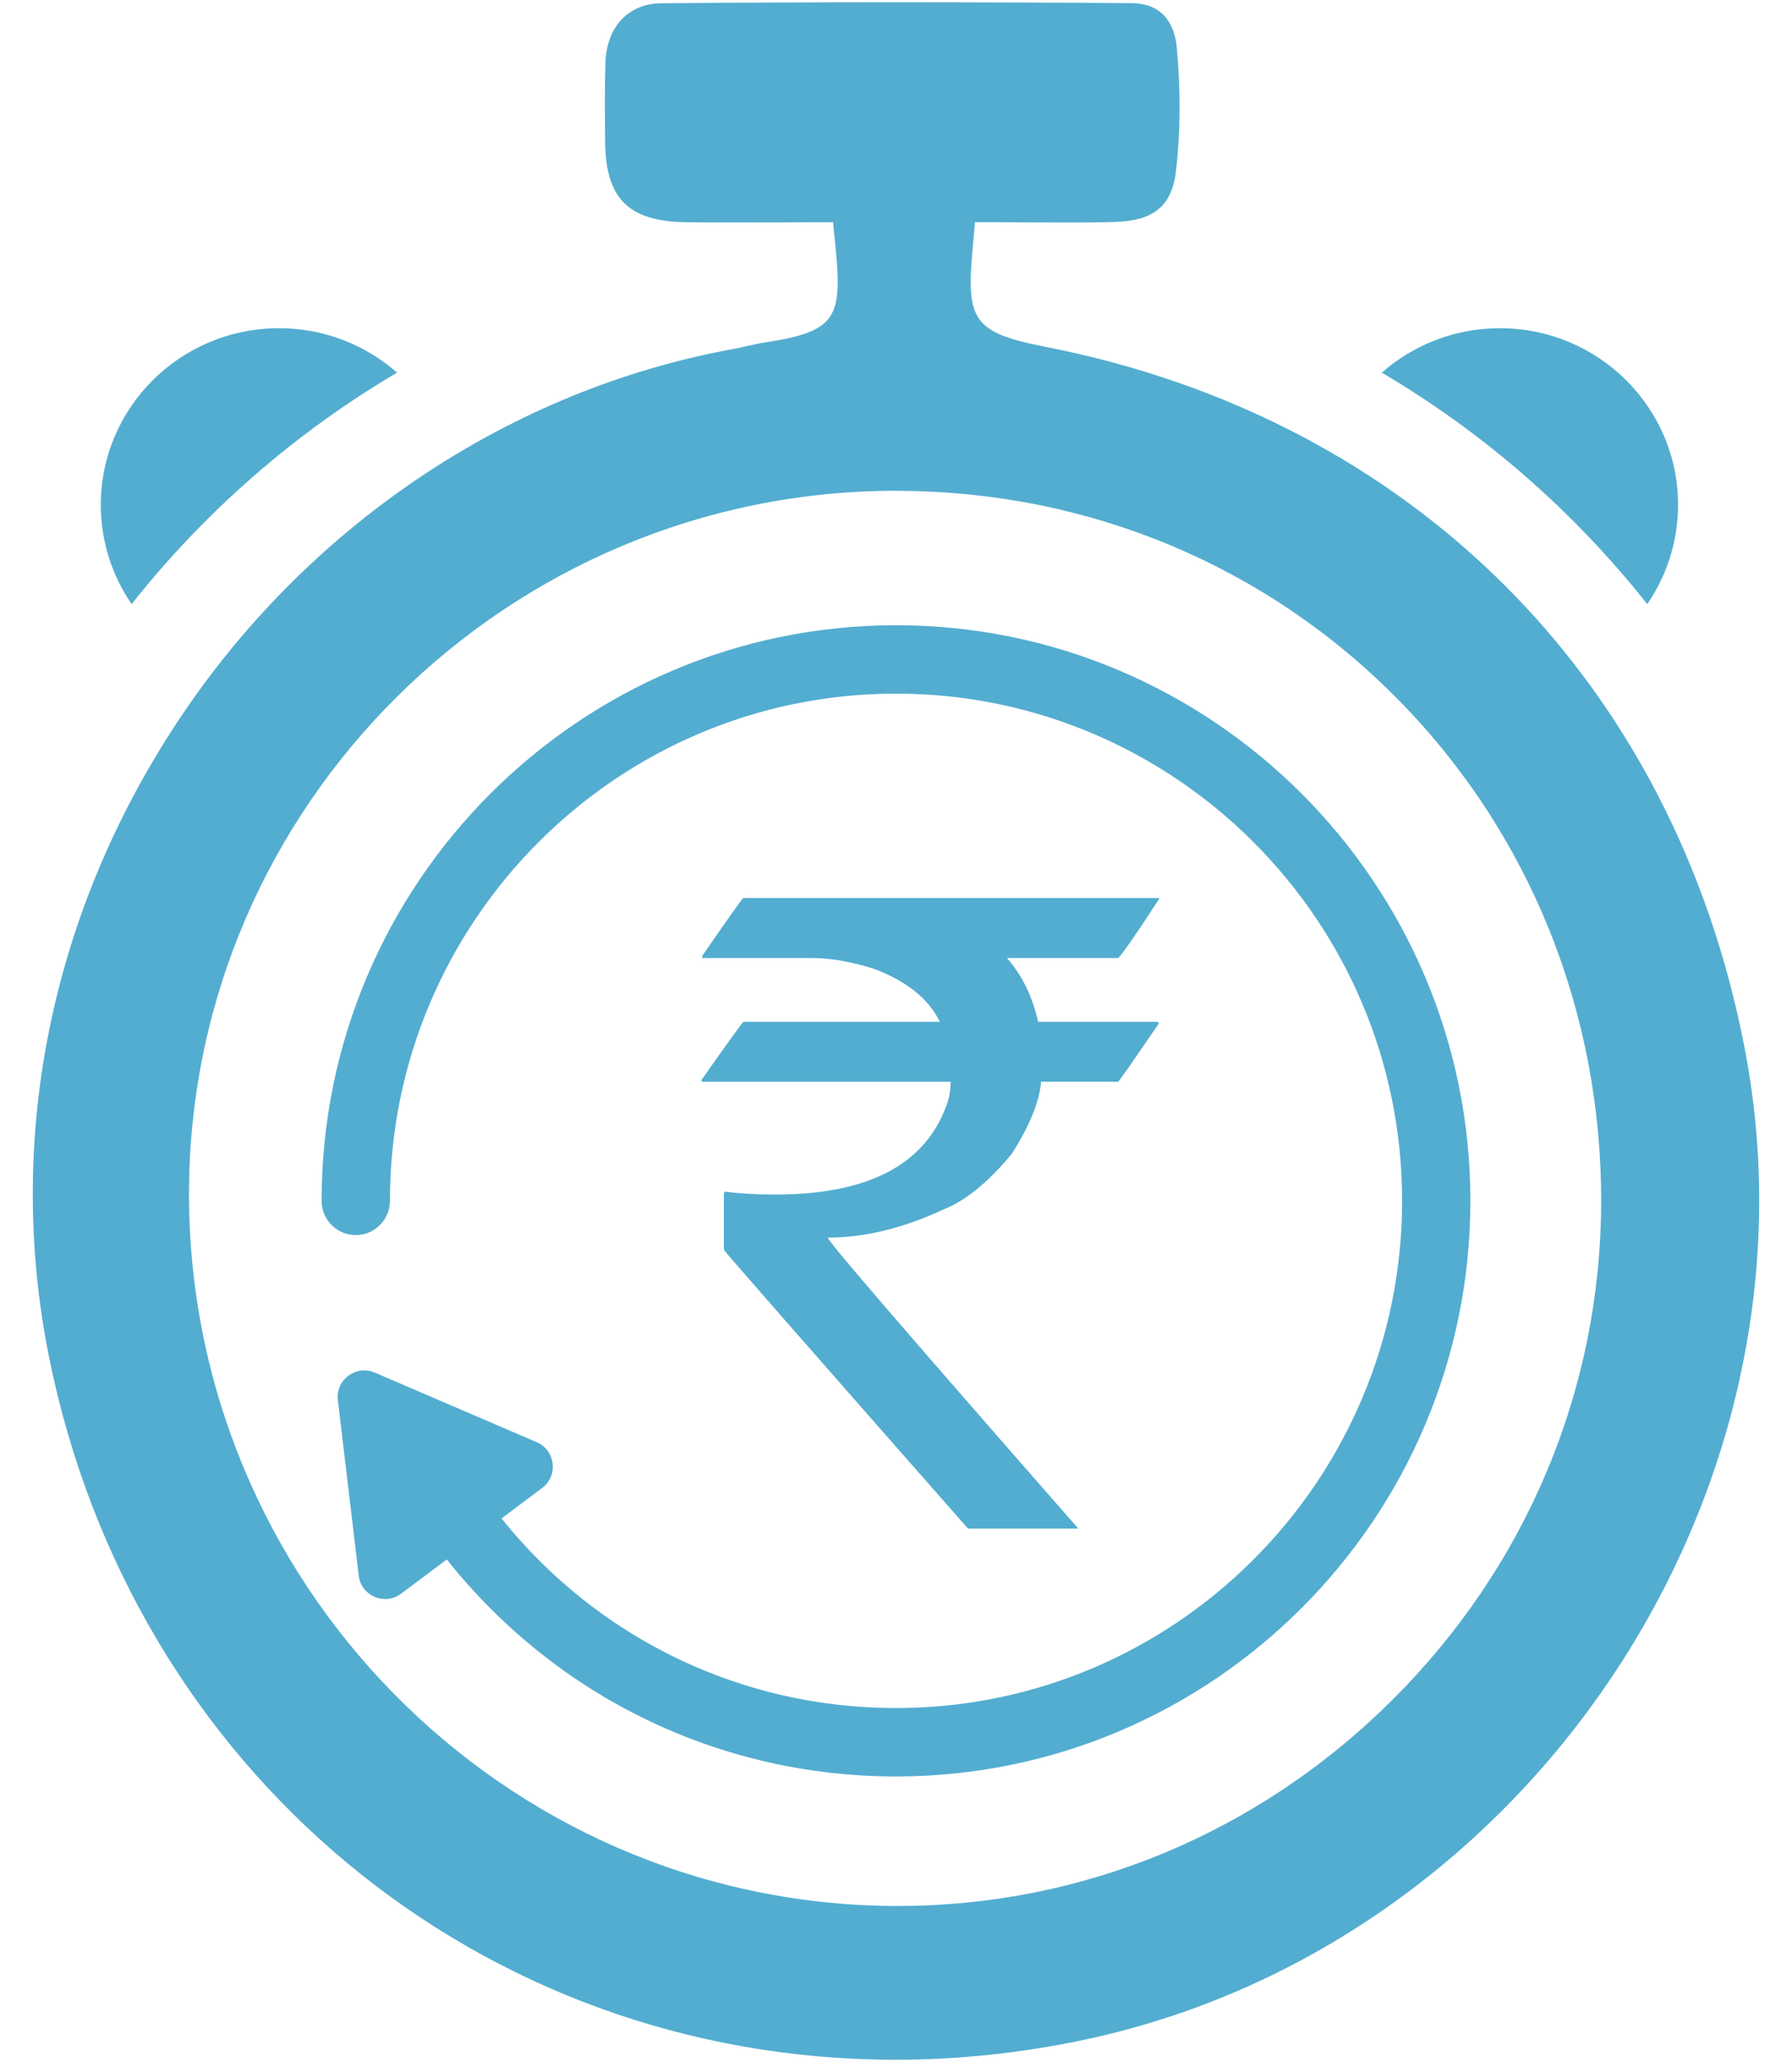 <?xml version="1.0" encoding="UTF-8" standalone="no"?>
<svg width="40px" height="46px" viewBox="0 0 40 46" version="1.1" xmlns="http://www.w3.org/2000/svg" xmlns:xlink="http://www.w3.org/1999/xlink">
    <!-- Generator: Sketch 41.2 (35397) - http://www.bohemiancoding.com/sketch -->
    <title>Group 20</title>
    <desc>Created with Sketch.</desc>
    <defs></defs>
    <g id="final-new-" stroke="none" stroke-width="1" fill="none" fill-rule="evenodd">
        <g id="Landing-page--Copy-36" transform="translate(0, -1)" fill="#53ADD0">
            <g id="Group-20" transform="translate(0, 1)">
                <path d="M37.457,11.275 C37.453,12.091 37.199,12.85 36.769,13.477 C35.133,11.412 33.123,9.655 30.844,8.313 C31.55,7.693 32.479,7.318 33.494,7.322 C35.689,7.33 37.463,9.099 37.457,11.275 Z" id="Shape"></path>
                <path d="M2.25,11.275 C2.253,12.091 2.507,12.85 2.938,13.477 C4.573,11.412 6.584,9.655 8.863,8.313 C8.157,7.693 7.227,7.318 6.213,7.322 C4.018,7.33 2.244,9.099 2.25,11.275 Z" id="Shape"></path>
                <path d="M38.944,23.387 C37.364,15.189 31.525,9.337 23.324,7.735 C21.657,7.409 21.562,7.111 21.723,5.406 L21.764,4.957 L22.216,4.957 C22.507,4.957 22.796,4.959 23.079,4.961 C23.354,4.963 23.626,4.964 23.896,4.964 C24.286,4.964 24.605,4.961 24.904,4.95 C25.761,4.923 26.163,4.583 26.25,3.811 C26.351,2.939 26.356,2.01 26.266,1.048 C26.233,0.685 26.056,0.073 25.255,0.07 C23.356,0.056 21.627,0.05 19.972,0.05 C18.134,0.05 16.427,0.058 14.758,0.073 C14.032,0.079 13.544,0.594 13.515,1.384 C13.497,1.88 13.501,2.393 13.505,2.887 L13.507,3.147 C13.516,4.438 14.029,4.944 15.337,4.958 C15.987,4.964 16.639,4.962 17.284,4.961 C17.573,4.961 17.861,4.958 18.146,4.958 L18.594,4.958 L18.64,5.405 C18.807,7.069 18.707,7.387 17.104,7.635 C16.967,7.655 16.834,7.684 16.693,7.716 C16.574,7.744 16.456,7.77 16.336,7.792 C11.442,8.688 6.978,11.648 4.089,15.912 C1.167,20.226 0.104,25.322 1.091,30.255 C2.943,39.496 10.716,45.95 19.993,45.95 C21.361,45.95 22.747,45.806 24.113,45.523 C34.067,43.462 40.859,33.326 38.944,23.387 Z M31.09,37.912 C28.11,40.883 24.189,42.519 20.045,42.519 L20.043,42.519 L19.9,42.519 C11.213,42.439 4.179,35.281 4.219,26.563 C4.259,17.953 11.34,10.948 20.007,10.948 L20.096,10.95 C24.333,10.974 28.281,12.63 31.218,15.616 C34.152,18.6 35.758,22.592 35.74,26.855 C35.722,31.012 34.071,34.939 31.09,37.912 Z" id="Shape"></path>
                <path d="M20,13.948 C12.931,13.948 7.179,19.708 7.179,26.789 C7.179,27.21 7.521,27.553 7.941,27.553 C8.362,27.553 8.704,27.21 8.704,26.789 C8.704,20.55 13.771,15.474 20,15.474 C26.229,15.474 31.297,20.549 31.297,26.789 C31.297,33.028 26.23,38.104 20,38.104 C16.556,38.104 13.353,36.562 11.195,33.874 L12.101,33.195 C12.467,32.921 12.4,32.354 11.98,32.173 L8.365,30.62 C7.946,30.44 7.488,30.782 7.542,31.236 L8.007,35.148 C8.061,35.603 8.585,35.828 8.951,35.554 L9.973,34.789 C12.422,37.866 16.073,39.63 20,39.63 C27.07,39.63 32.821,33.87 32.821,26.789 C32.821,19.708 27.07,13.948 20,13.948 Z" id="Shape"></path>
                <path d="M16.593,20.034 L25.886,20.034 C25.339,20.876 25.03,21.315 24.959,21.372 L22.476,21.372 C22.817,21.761 23.049,22.236 23.172,22.795 L25.819,22.795 C25.851,22.801 25.867,22.813 25.867,22.832 C25.274,23.699 24.972,24.132 24.959,24.132 L23.239,24.132 C23.201,24.578 22.982,25.116 22.582,25.744 C22.054,26.378 21.549,26.789 21.066,26.978 C20.164,27.399 19.301,27.609 18.477,27.609 C18.477,27.691 20.341,29.848 24.07,34.101 L21.607,34.101 C17.975,29.974 16.158,27.901 16.158,27.882 L16.158,26.629 L16.178,26.582 C16.5,26.626 16.876,26.648 17.308,26.648 C19.343,26.648 20.609,26.004 21.105,24.717 C21.182,24.528 21.22,24.334 21.22,24.133 L15.695,24.133 C15.669,24.133 15.656,24.12 15.656,24.095 C16.268,23.228 16.58,22.795 16.593,22.795 L20.979,22.795 C20.728,22.28 20.241,21.893 19.52,21.617 C19.005,21.454 18.541,21.372 18.129,21.372 L15.675,21.372 L15.675,21.325 C16.268,20.464 16.574,20.034 16.593,20.034 Z" id="Shape"></path>
            </g>
        </g>
    </g>
</svg>